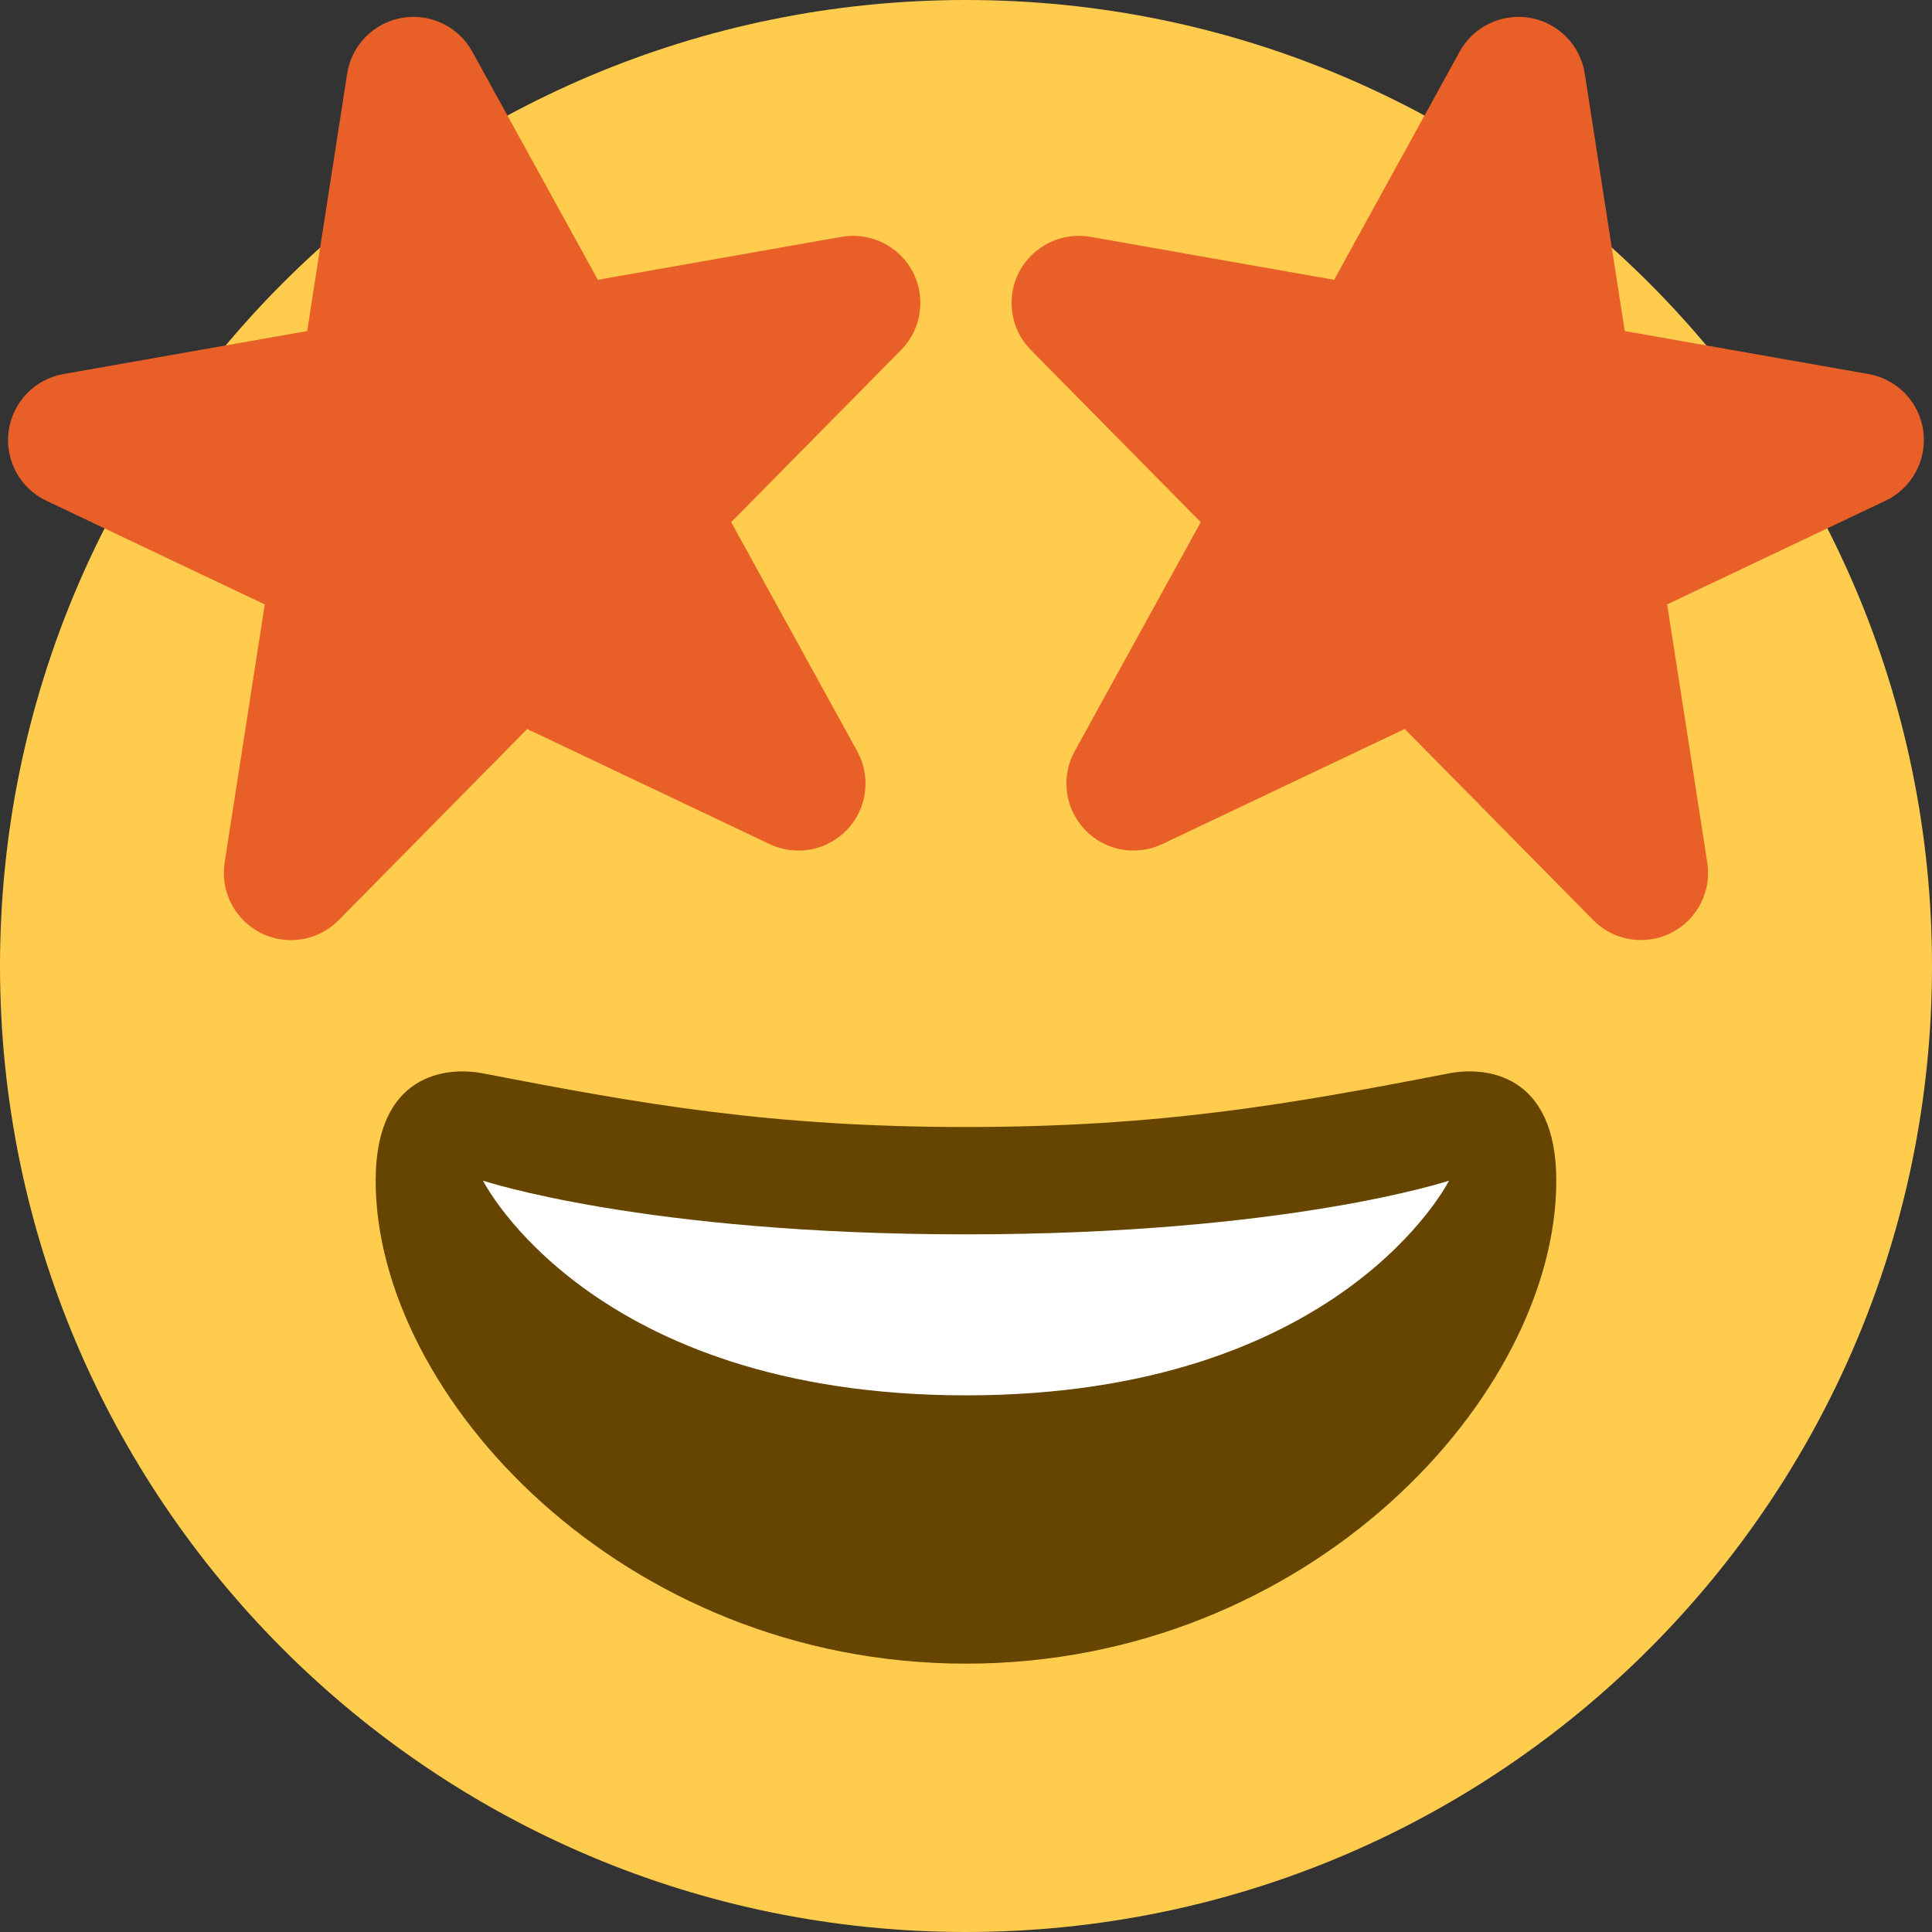 <svg width="48" height="48" viewBox="0 0 48 48" fill="none" xmlns="http://www.w3.org/2000/svg">
<rect x="0" y="0" width="48" height="48" fill="#333333" stroke="none"/>
<g clip-path="url(#clip0_101_39)">
<path d="M48 24C48 37.255 37.255 48 24 48C10.745 48 0 37.255 0 24C0 10.745 10.745 0 24 0C37.255 0 48 10.745 48 24Z" fill="#FFCC4D"/>
<path d="M24 28C19.169 28 15.964 27.437 12 26.667C11.094 26.492 9.333 26.667 9.333 29.333C9.333 34.667 15.46 41.333 24 41.333C32.538 41.333 38.666 34.667 38.666 29.333C38.666 26.667 36.905 26.491 36 26.667C32.036 27.437 28.83 28 24 28Z" fill="#664500"/>
<path d="M12 29.333C12 29.333 16 30.667 24 30.667C32 30.667 36 29.333 36 29.333C36 29.333 33.333 34.667 24 34.667C14.667 34.667 12 29.333 12 29.333Z" fill="white"/>
<path d="M20.909 5.884L14.853 6.952L11.733 1.281C11.389 0.656 10.682 0.321 9.984 0.444C9.281 0.568 8.734 1.125 8.625 1.829L7.632 8.225L1.576 9.293C0.862 9.419 0.312 9.993 0.214 10.712C0.117 11.431 0.496 12.129 1.152 12.441L6.578 15.017L5.581 21.433C5.47 22.148 5.833 22.852 6.478 23.179C6.717 23.299 6.973 23.356 7.228 23.356C7.664 23.356 8.094 23.185 8.416 22.86L13.098 18.112L19.122 20.972C19.776 21.281 20.554 21.136 21.05 20.609C21.546 20.083 21.645 19.297 21.297 18.664L18.166 12.973L22.386 8.696C22.896 8.18 23.012 7.393 22.676 6.751C22.337 6.108 21.618 5.76 20.909 5.884ZM27.09 5.884L33.146 6.952L36.266 1.281C36.61 0.656 37.317 0.321 38.016 0.444C38.717 0.568 39.264 1.125 39.373 1.829L40.366 8.225L46.422 9.293C47.137 9.419 47.688 9.992 47.784 10.711C47.88 11.429 47.502 12.128 46.846 12.44L41.42 15.016L42.417 21.432C42.528 22.147 42.165 22.851 41.52 23.177C41.281 23.297 41.025 23.355 40.77 23.355C40.334 23.355 39.904 23.184 39.582 22.859L34.9 18.111L28.876 20.971C28.222 21.28 27.444 21.135 26.948 20.608C26.452 20.081 26.353 19.296 26.701 18.663L29.832 12.973L25.612 8.696C25.102 8.18 24.986 7.393 25.322 6.751C25.662 6.108 26.381 5.76 27.09 5.884Z" fill="#E95F28"/>
</g>
<defs>
<clipPath id="clip0_101_39">
<rect width="48" height="48" fill="white"/>
</clipPath>
</defs>
</svg>
